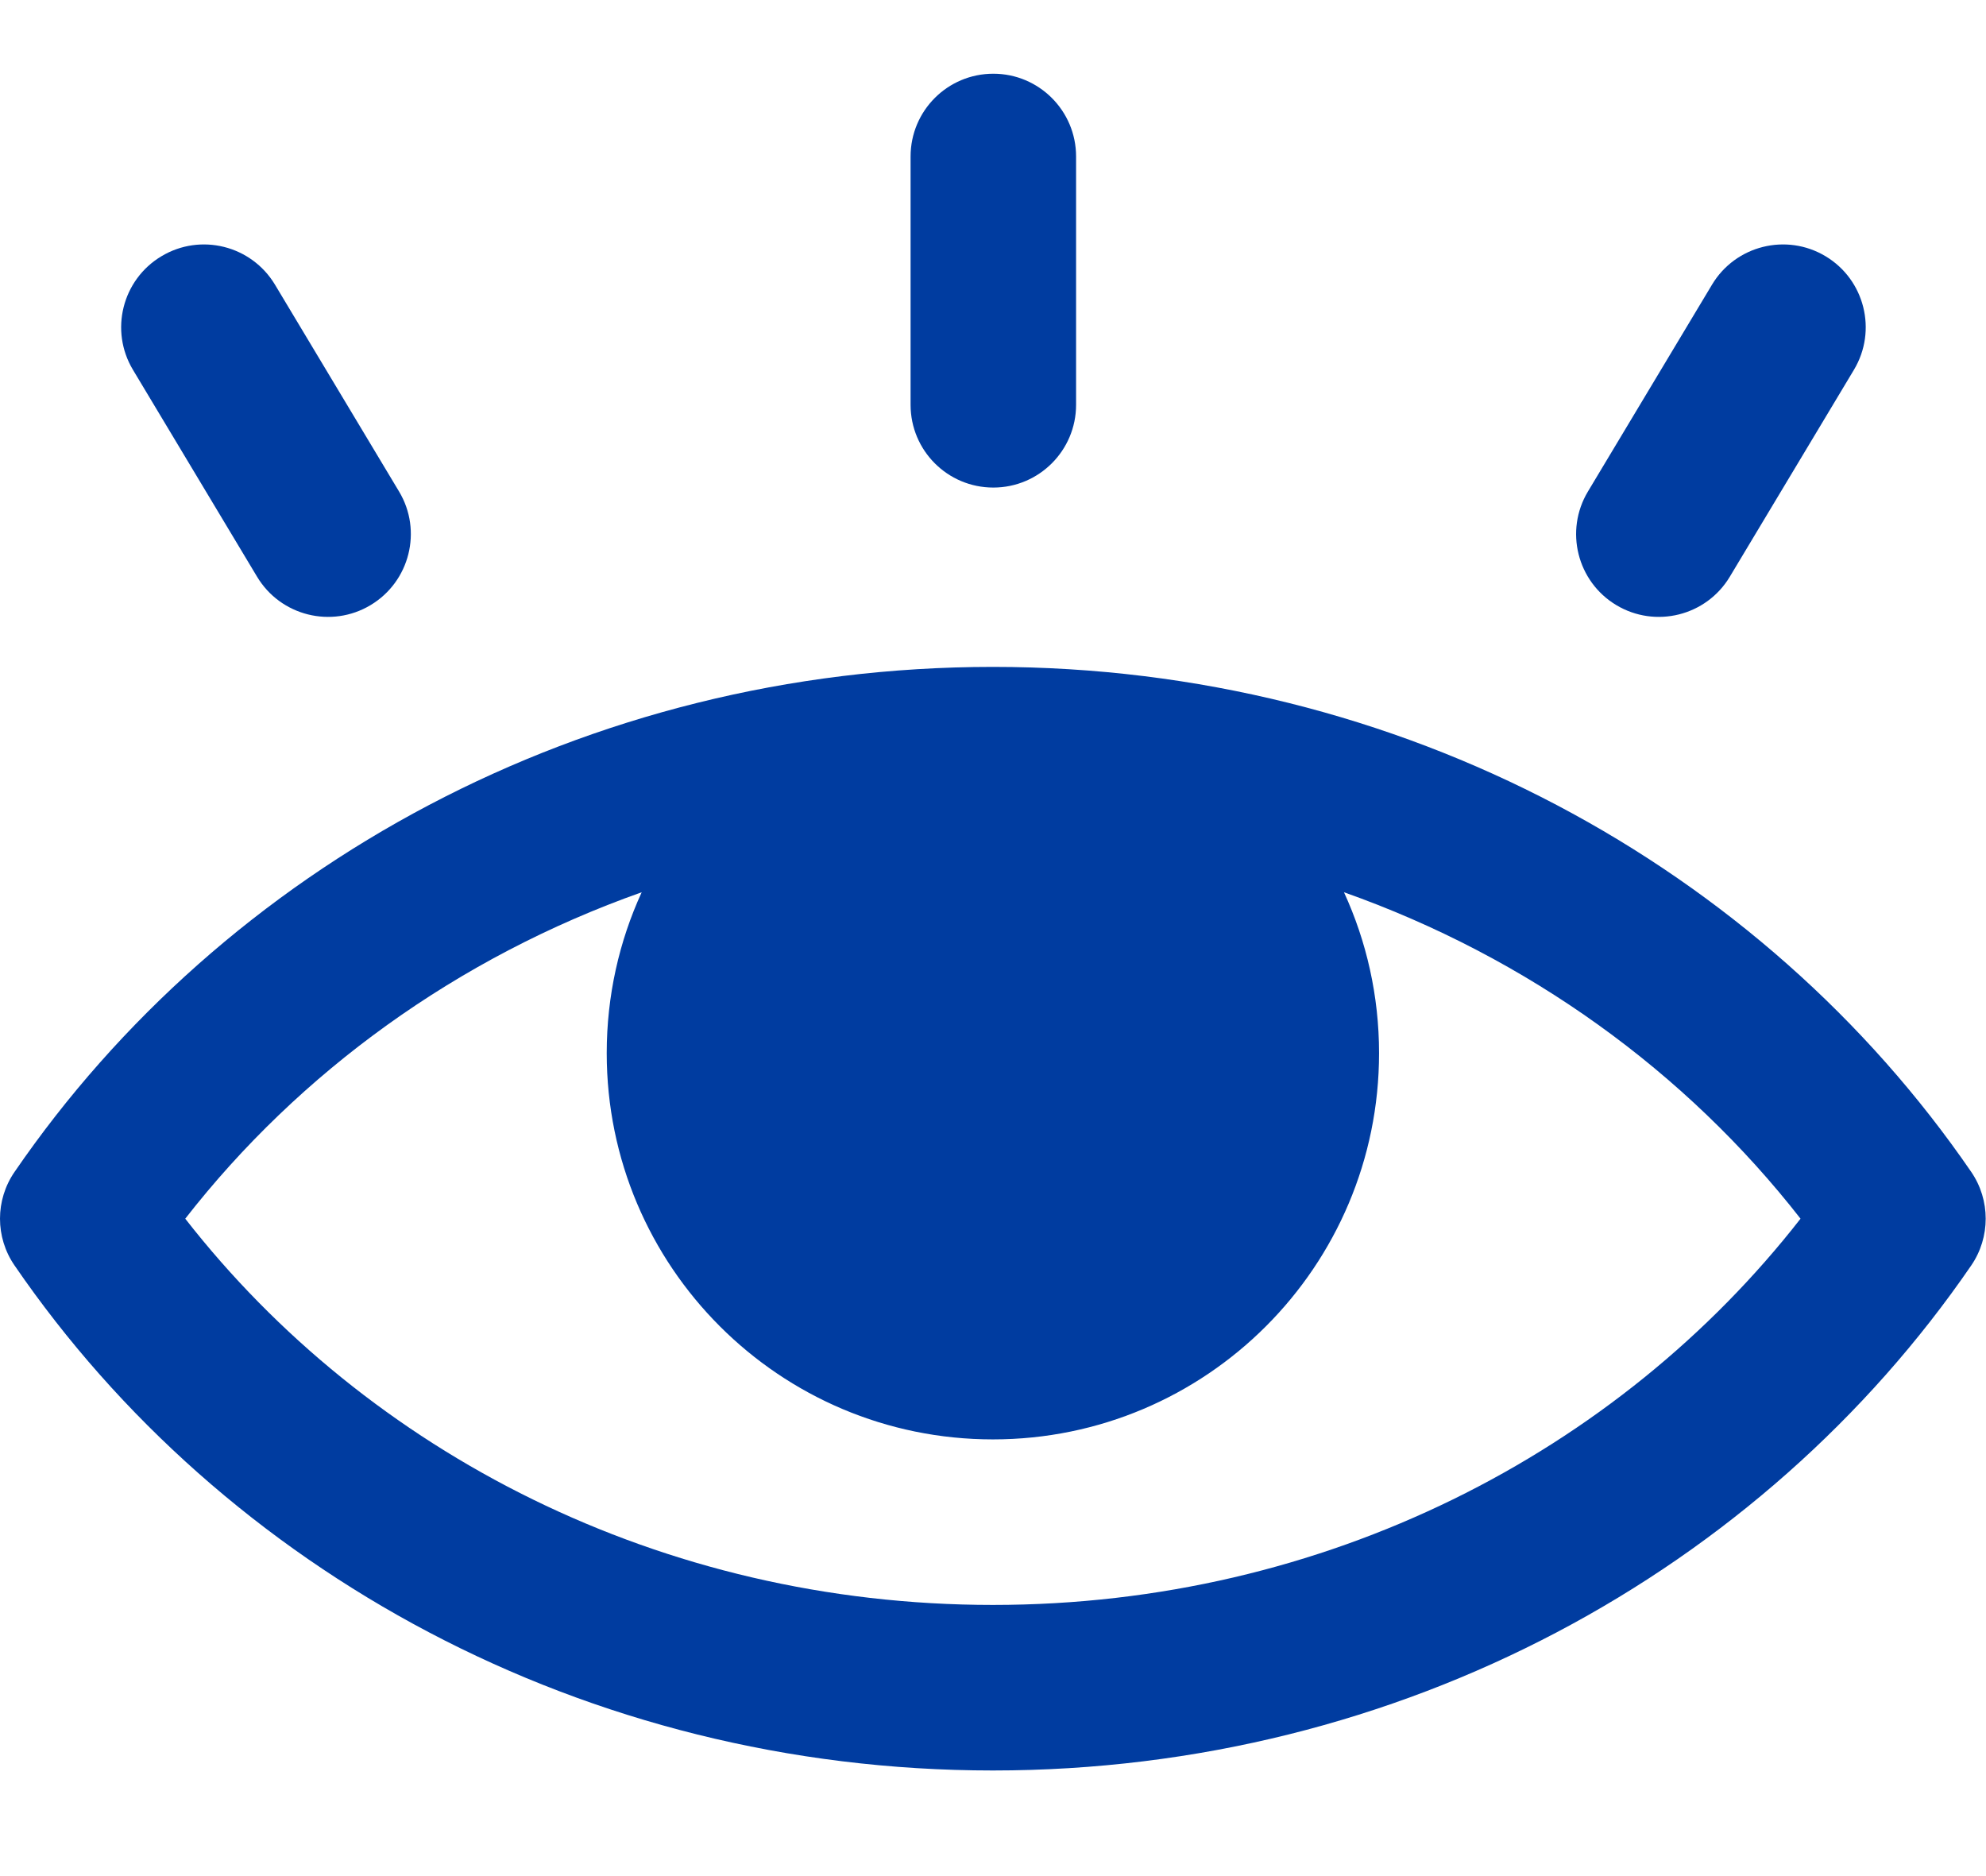 <svg width="18" height="17" viewBox="0 0 18 17" fill="none" xmlns="http://www.w3.org/2000/svg">
<path d="M9.003 4.418C8.588 4.418 8.253 4.082 8.253 3.668L8.253 1.418C8.253 1.004 8.588 0.668 9.003 0.668C9.417 0.668 9.753 1.004 9.753 1.418V3.668C9.753 4.082 9.417 4.418 9.003 4.418Z" fill="#003CA0"/>
<path d="M3.617 4.454C3.83 4.809 3.714 5.27 3.359 5.483C3.004 5.696 2.543 5.581 2.33 5.226L1.205 3.351C0.992 2.996 1.107 2.535 1.463 2.322C1.818 2.109 2.278 2.224 2.492 2.579L3.617 4.454Z" fill="#003CA0"/>
<path d="M14.392 4.454C14.179 4.809 14.294 5.27 14.649 5.483C15.004 5.696 15.465 5.581 15.678 5.226L16.803 3.351C17.016 2.996 16.901 2.535 16.546 2.322C16.191 2.109 15.73 2.224 15.517 2.579L14.392 4.454Z" fill="#003CA0"/>
<path fill-rule="evenodd" clip-rule="evenodd" d="M0.132 10.619C2.027 7.856 5.297 6.043 8.999 6.043C12.7 6.043 15.97 7.856 17.866 10.619C18.041 10.874 18.041 11.212 17.866 11.467C15.97 14.23 12.7 16.043 8.999 16.043C5.297 16.043 2.027 14.23 0.132 11.467C-0.044 11.212 -0.044 10.874 0.132 10.619ZM1.679 11.043C3.33 13.16 5.988 14.543 8.999 14.543C12.009 14.543 14.668 13.16 16.319 11.043C15.282 9.714 13.849 8.675 12.181 8.085C12.385 8.529 12.499 9.023 12.499 9.543C12.499 11.476 10.932 13.043 8.999 13.043C7.066 13.043 5.499 11.476 5.499 9.543C5.499 9.023 5.612 8.529 5.816 8.085C4.148 8.675 2.715 9.714 1.679 11.043Z" fill="#003CA0"/>
</svg>
